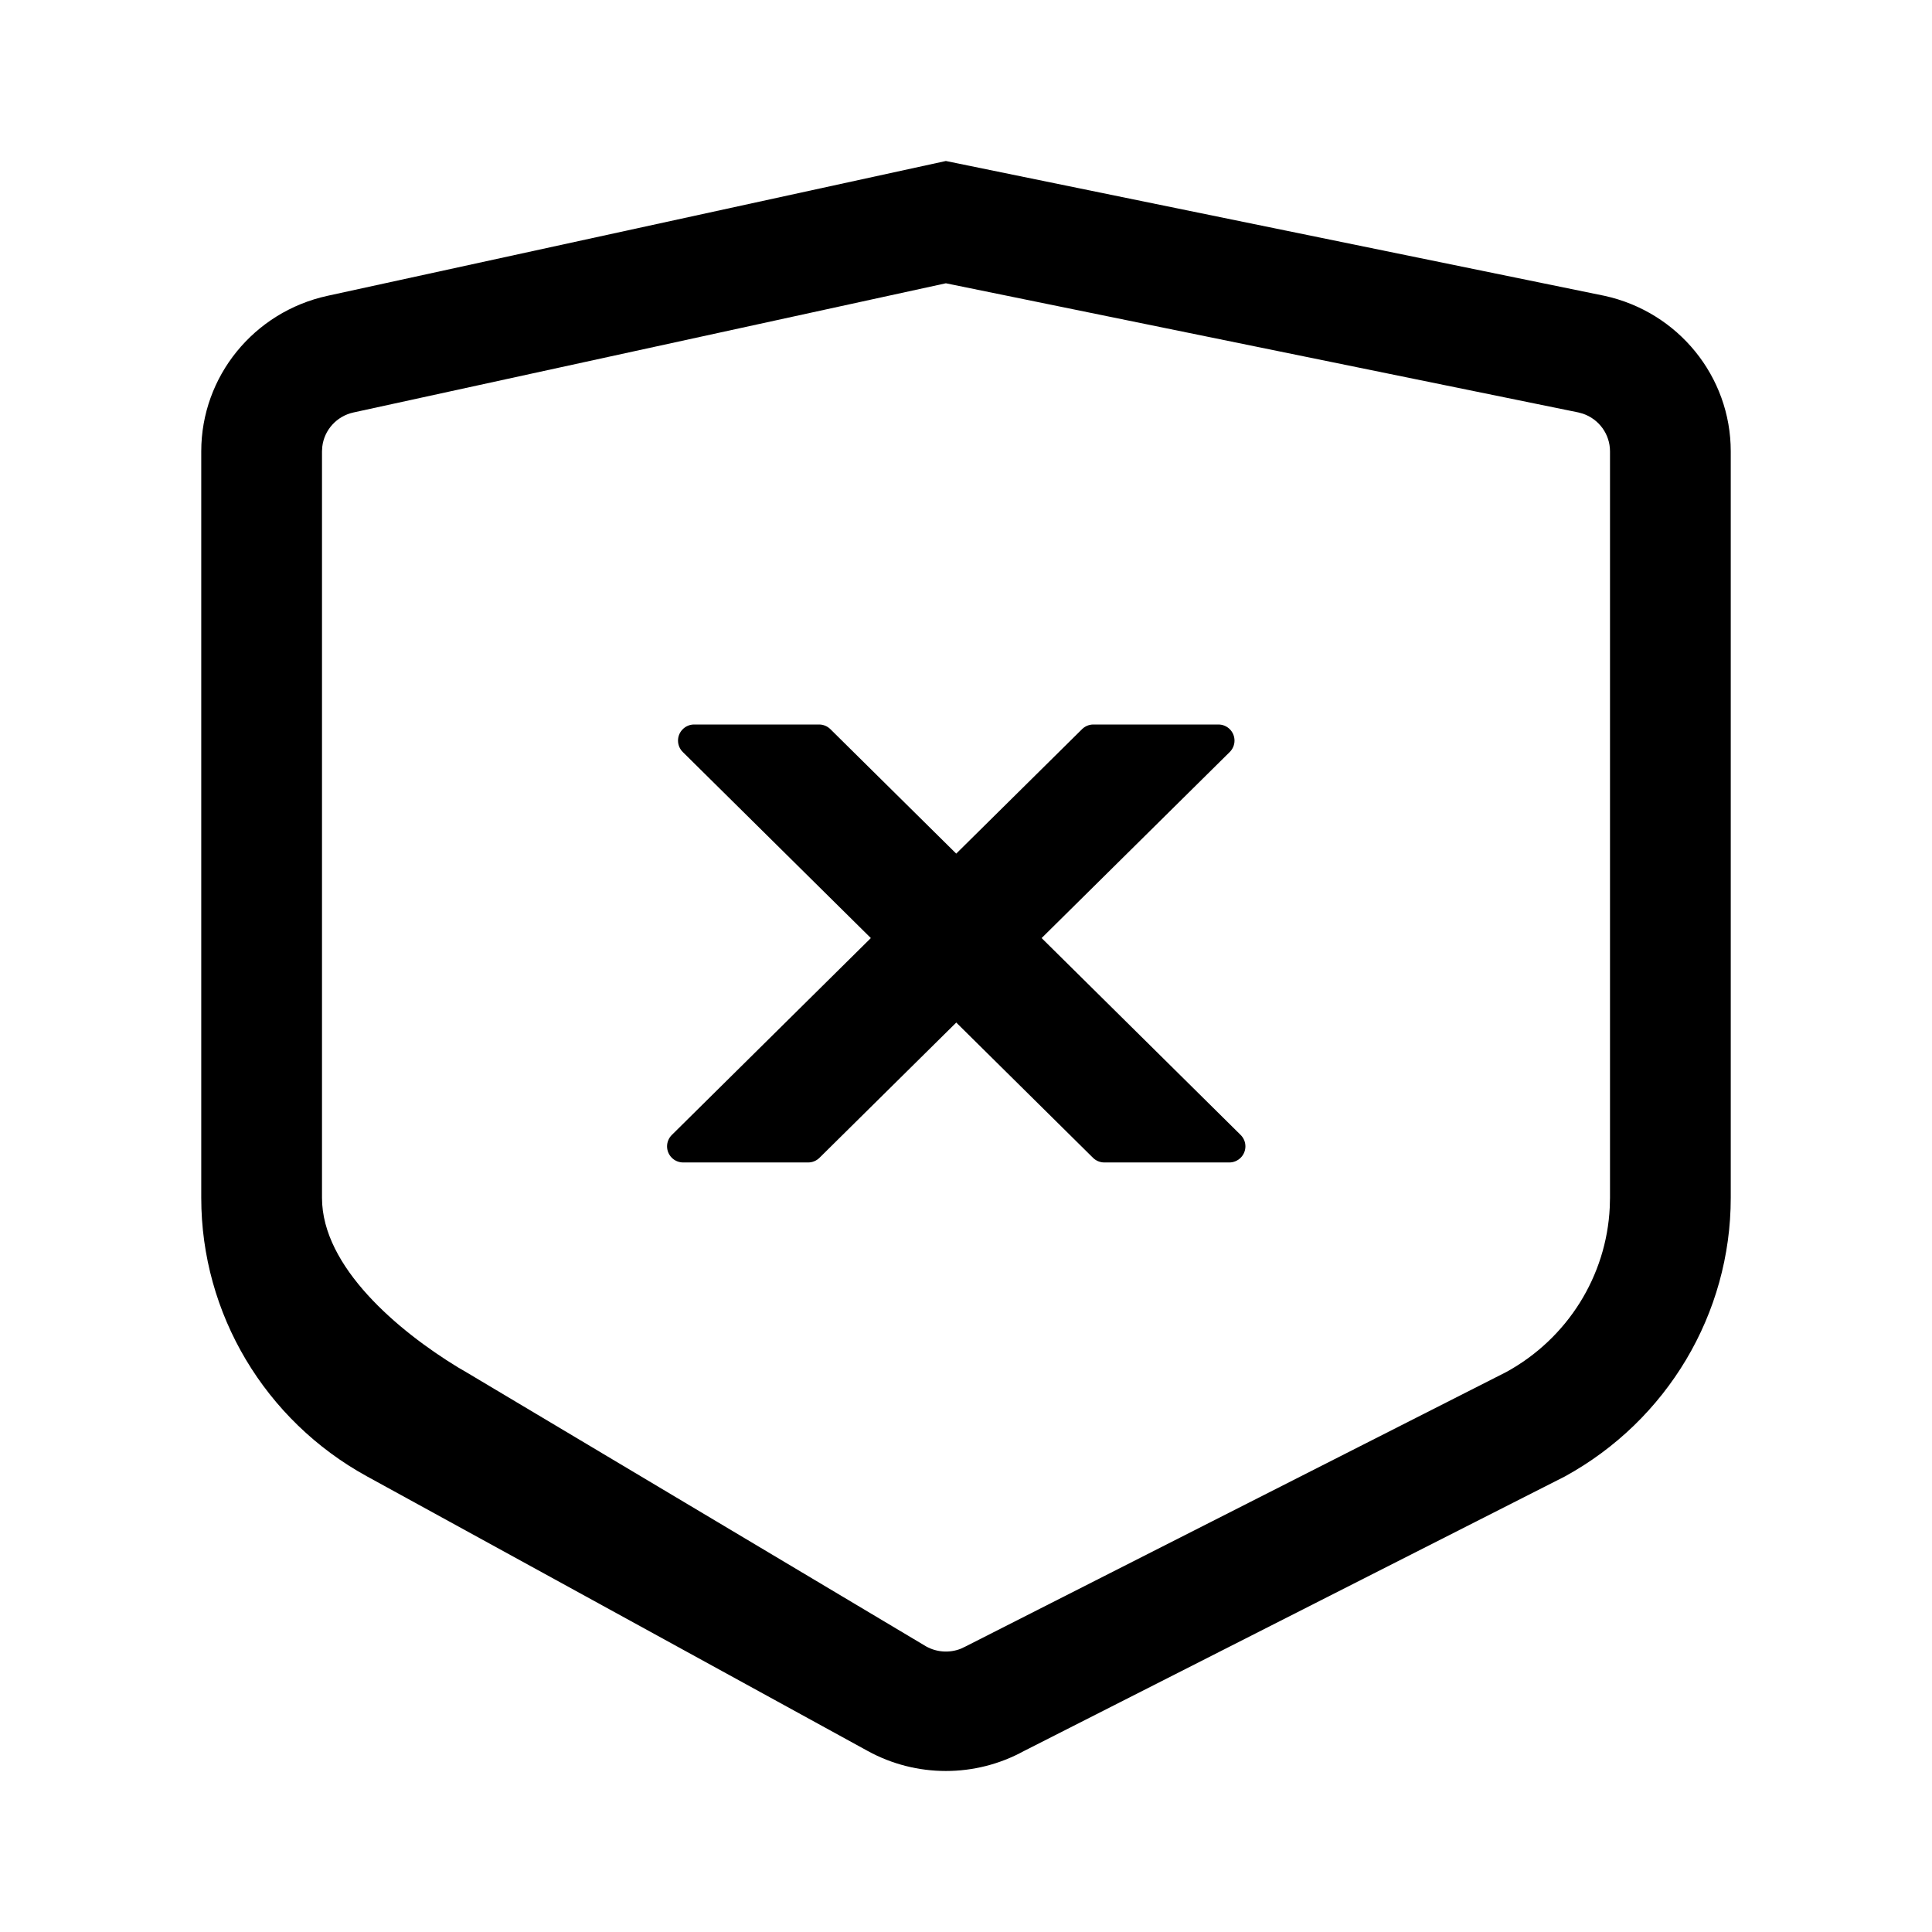 <svg width="1em" height="1em" viewBox="0 0 48 48" xmlns="http://www.w3.org/2000/svg"
     xmlns:xlink="http://www.w3.org/1999/xlink" class="antd-mobile-icon" style="vertical-align: -0.125em;">
    <g id="CloseShieldOutline-CloseShieldOutline" stroke="none" stroke-width="1" fill="none" fill-rule="evenodd">
        <g id="CloseShieldOutline-编组">
            <rect id="CloseShieldOutline-矩形" fill="#FFFFFF" opacity="0" x="0" y="0" width="48" height="48">
            </rect>
            <path d="M23.5,4 L39.861,7.349 C41.694,7.748 43,9.355 43,11.213 L43,29.761 C43,32.637 41.422,35.287 38.879,36.682 L25.439,43.504 C24.233,44.165 22.767,44.165 21.561,43.504 L9.121,36.682 C6.578,35.287 5,32.637 5,29.761 L5,11.213 C5,9.355 6.306,7.748 8.139,7.349 L23.5,4 Z M23.5,7.038 L8.785,10.247 C8.365,10.338 8.055,10.683 8.007,11.098 L8,11.213 L8,29.761 C8,31.48 9.902,33.071 11.372,33.968 L11.576,34.087 L23.015,40.908 C23.279,41.053 23.593,41.071 23.869,40.963 L23.985,40.908 L37.424,34.087 C38.945,33.253 39.913,31.701 39.994,29.995 L40,29.761 L40,11.213 C40,10.787 39.726,10.414 39.327,10.278 L39.215,10.247 L23.5,7.038 Z M20.35,18 C20.455,18 20.556,18.042 20.631,18.116 L23.757,21.208 L26.883,18.116 C26.958,18.042 27.059,18 27.164,18 L30.271,18 C30.492,18 30.671,18.179 30.671,18.4 C30.671,18.507 30.628,18.609 30.552,18.684 L25.879,23.306 L30.823,28.197 C30.98,28.352 30.982,28.605 30.826,28.762 C30.751,28.838 30.649,28.881 30.542,28.881 L27.436,28.881 C27.331,28.881 27.23,28.839 27.155,28.765 L23.758,25.405 L20.36,28.765 C20.285,28.839 20.184,28.881 20.079,28.881 L16.973,28.881 C16.752,28.881 16.573,28.702 16.573,28.481 C16.573,28.374 16.616,28.272 16.692,28.197 L21.636,23.306 L16.964,18.684 C16.807,18.529 16.805,18.276 16.961,18.119 C17.036,18.043 17.138,18 17.245,18 L20.35,18 Z"
                  id="CloseShieldOutline-形状结合" fill="currentColor" fill-rule="nonzero">
            </path>
        </g>
    </g>
</svg>
        